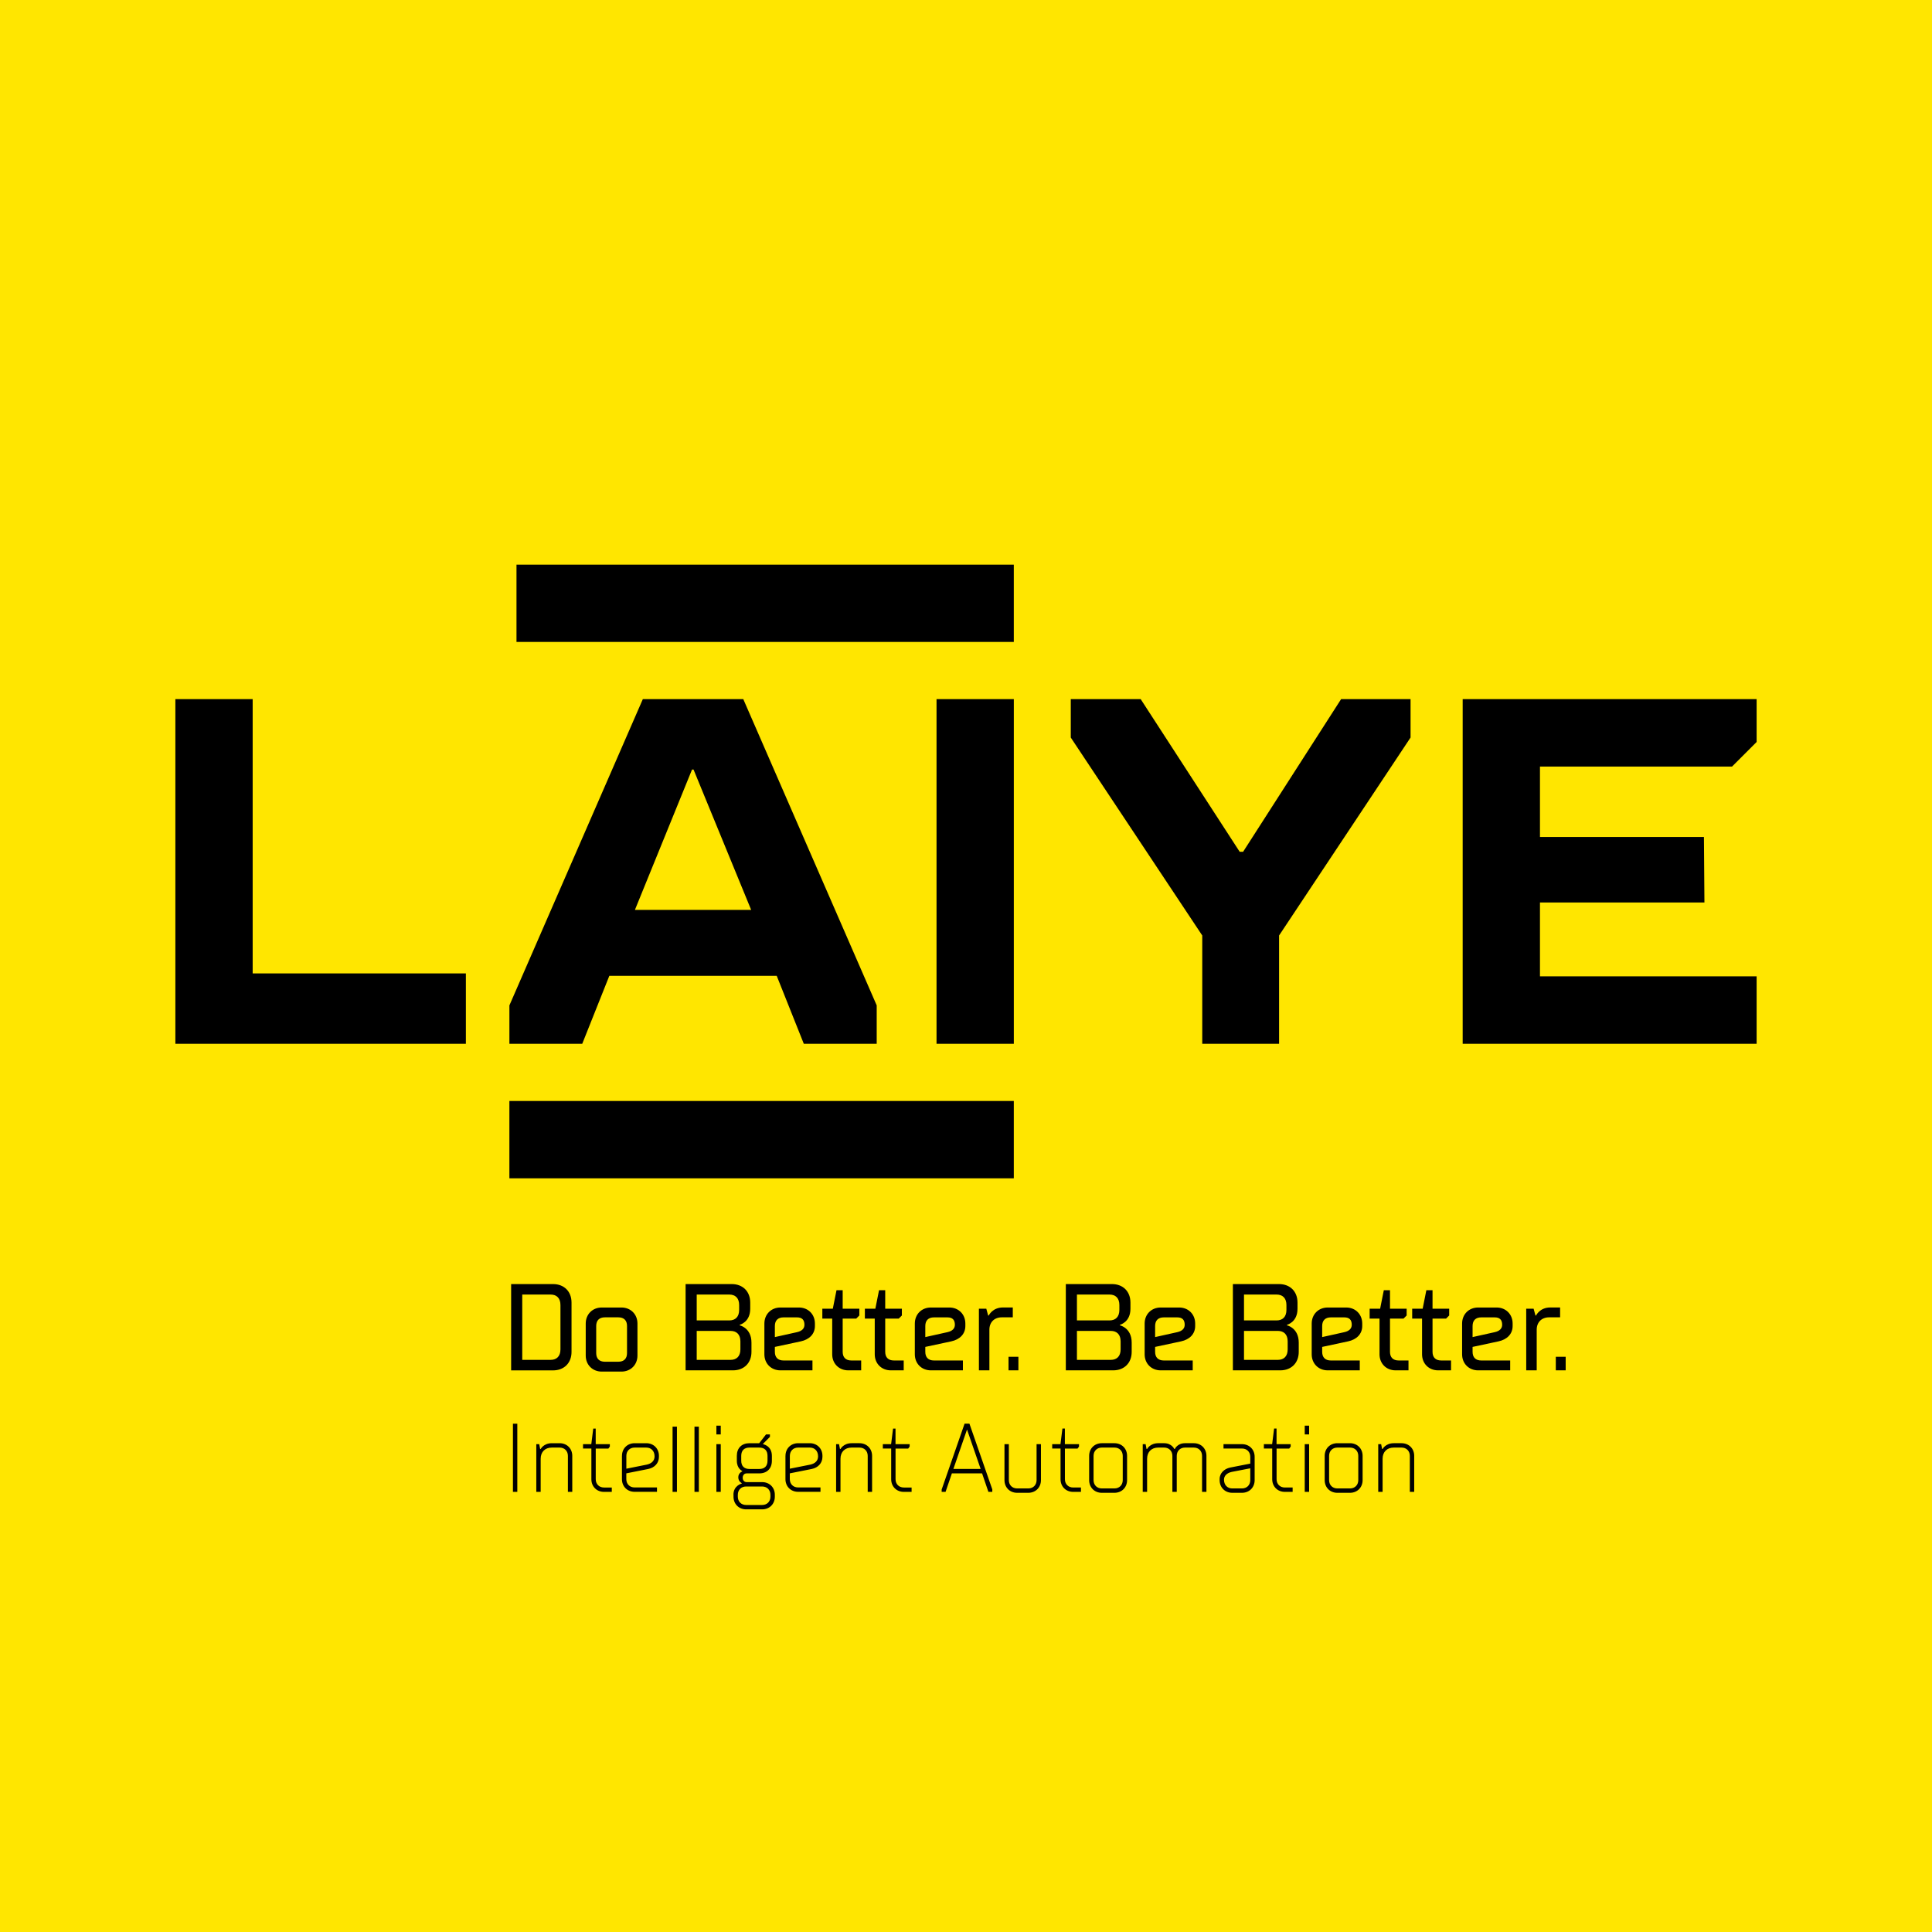<?xml version="1.0" ?>
<svg xmlns="http://www.w3.org/2000/svg" viewBox="0 0 544.15 544.15">
	<path d="M0 0h544.15v544.15H0z" style="fill:#ffe600"/>
	<path d="M144.47 400.99h1.23v19.19h-1.23v-19.19Zm6.58 5.76h.82l.27 1.37h.14s.82-1.64 3.15-1.64h2.19c2.06 0 3.56 1.51 3.56 3.56v10.14h-1.23v-10.14c0-1.37-.96-2.33-2.33-2.33h-2.19c-1.92 0-3.15 1.23-3.15 3.15v9.32h-1.23v-13.43Zm15.49 1.23h-2.33v-1.23h2.33l.55-4.39h.69v4.39h3.98v.69l-.41.55h-3.56v8.64c0 1.37.96 2.33 2.33 2.33h2.19v1.23h-2.19c-2.06 0-3.56-1.51-3.56-3.56v-8.64Zm8.64 2.06c0-2.06 1.51-3.56 3.56-3.56h3.29c2.06 0 3.56 1.51 3.56 3.56v.27c0 1.78-1.23 3.07-3.02 3.43l-6.17 1.23v1.64c0 1.37.96 2.33 2.33 2.33h6.31v1.23h-6.31c-2.06 0-3.56-1.51-3.56-3.56v-6.58Zm6.99 2.47c1.37-.3 2.19-1.1 2.19-2.33 0-1.51-.96-2.47-2.33-2.47h-3.29c-1.37 0-2.33.96-2.33 2.33v3.62l5.76-1.15Zm7.26-10.7h1.23v18.37h-1.23v-18.37Zm6.17 0h1.23v18.37h-1.23v-18.37Zm6.17-.27H203v2.47h-1.23v-2.47Zm0 5.21H203v13.43h-1.23v-13.43Zm4.8 14.25c0-2.6 2.33-3.15 2.33-3.15v-.14s-.96-.41-.96-1.64 1.1-1.64 1.1-1.64v-.14s-1.51-.6-1.51-2.88v-1.37c0-2.19 1.37-3.56 3.56-3.56h2.74l1.92-2.47h1.1v.69l-1.92 1.92v.14s2.47.41 2.47 3.29v1.37c0 2.19-1.37 3.56-3.56 3.56h-3.56c-.69 0-1.1.55-1.1 1.23s.41 1.23 1.1 1.23h4.39c2.06 0 3.56 1.51 3.56 3.56v.55c0 2.06-1.51 3.56-3.56 3.56h-4.52c-2.06 0-3.56-1.51-3.56-3.56V421Zm8.09 2.88c1.37 0 2.33-.96 2.33-2.33V421c0-1.37-.96-2.33-2.33-2.33h-4.52c-1.37 0-2.33.96-2.33 2.33v.55c0 1.37.96 2.33 2.33 2.33h4.52Zm-.82-10.14c1.51 0 2.33-.82 2.33-2.33v-1.37c0-1.51-.82-2.33-2.33-2.33h-2.74c-1.51 0-2.33.82-2.33 2.33v1.37c0 1.51.82 2.33 2.33 2.33h2.74Zm7.39-3.7c0-2.06 1.51-3.56 3.56-3.56h3.29c2.06 0 3.56 1.51 3.56 3.56v.27c0 1.78-1.23 3.07-3.02 3.43l-6.17 1.23v1.64c0 1.37.96 2.33 2.33 2.33h6.31v1.23h-6.31c-2.06 0-3.56-1.51-3.56-3.56v-6.58Zm6.99 2.47c1.37-.3 2.19-1.1 2.19-2.33 0-1.51-.96-2.47-2.33-2.47h-3.29c-1.37 0-2.33.96-2.33 2.33v3.62l5.76-1.15Zm7.27-5.76h.82l.27 1.37h.14s.82-1.64 3.15-1.64h2.19c2.06 0 3.56 1.51 3.56 3.56v10.14h-1.23v-10.14c0-1.37-.96-2.33-2.33-2.33h-2.19c-1.92 0-3.15 1.23-3.15 3.15v9.32h-1.23v-13.43Zm15.49 1.23h-2.33v-1.23h2.33l.55-4.39h.69v4.39h3.98v.69l-.41.55h-3.56v8.64c0 1.37.96 2.33 2.33 2.33h2.19v1.23h-2.19c-2.06 0-3.56-1.51-3.56-3.56v-8.64Zm14.25 11.51 6.44-18.51h1.37l6.44 18.51v.69h-1.1l-1.78-5.21h-8.5l-1.78 5.21h-1.1v-.69Zm10.97-5.76-3.84-11.1-3.84 11.1h7.68Zm6.71-6.98h1.23v10.14c0 1.37.96 2.33 2.33 2.33h3.15c1.37 0 2.33-.96 2.33-2.33v-10.14h1.23v10.14c0 2.06-1.51 3.56-3.56 3.56h-3.15c-2.06 0-3.56-1.51-3.56-3.56v-10.14Zm15.77 1.23h-2.33v-1.23h2.33l.55-4.39h.69v4.39h3.98v.69l-.41.55h-3.56v8.64c0 1.37.96 2.33 2.33 2.33h2.19v1.23h-2.19c-2.06 0-3.56-1.51-3.56-3.56v-8.64Zm8.08 2.06c0-2.06 1.51-3.56 3.56-3.56h3.56c2.06 0 3.56 1.51 3.56 3.56v6.85c0 2.06-1.51 3.56-3.56 3.56h-3.56c-2.06 0-3.56-1.51-3.56-3.56v-6.85Zm7.13 9.18c1.37 0 2.33-.96 2.33-2.33v-6.85c0-1.37-.96-2.33-2.33-2.33h-3.56c-1.37 0-2.33.96-2.33 2.33v6.85c0 1.37.96 2.33 2.33 2.33h3.56Zm7.95-12.47h.82l.27 1.37h.14s.82-1.64 3.15-1.64h1.64c2.19 0 2.88 1.64 2.88 1.64h.14s.69-1.64 2.88-1.64h2.47c2.06 0 3.56 1.51 3.56 3.56v10.14h-1.23v-10.14c0-1.37-.96-2.33-2.33-2.33h-2.47c-1.37 0-2.33.96-2.33 2.33v10.14h-1.23v-10.14c0-1.37-.96-2.33-2.33-2.33h-1.64c-1.92 0-3.15 1.23-3.15 3.15v9.32h-1.23v-13.43Zm21.66 9.87c0-1.64 1.23-2.93 3.02-3.29l5.62-1.1v-1.92c0-1.37-.96-2.33-2.33-2.33h-5.21v-1.23h5.21c2.06 0 3.56 1.51 3.56 3.56v6.58c0 2.06-1.51 3.56-3.56 3.56h-2.74c-2.06 0-3.56-1.51-3.56-3.56v-.27Zm6.31 2.6c1.37 0 2.33-.96 2.33-2.33v-3.34l-5.21 1.01c-1.37.3-2.19 1.1-2.19 2.19 0 1.51.96 2.47 2.33 2.47h2.74Zm8.49-11.24h-2.33v-1.23h2.33l.55-4.39h.69v4.39h3.98v.69l-.41.55h-3.56v8.64c0 1.37.96 2.33 2.33 2.33h2.19v1.23h-2.19c-2.06 0-3.56-1.51-3.56-3.56v-8.64Zm9.18-6.44h1.23v2.47h-1.23v-2.47Zm0 5.21h1.23v13.43h-1.23v-13.43Zm5.62 3.29c0-2.06 1.51-3.56 3.56-3.56h3.56c2.06 0 3.56 1.51 3.56 3.56v6.85c0 2.06-1.51 3.56-3.56 3.56h-3.56c-2.06 0-3.56-1.51-3.56-3.56v-6.85Zm7.13 9.18c1.37 0 2.33-.96 2.33-2.33v-6.85c0-1.37-.96-2.33-2.33-2.33h-3.56c-1.37 0-2.33.96-2.33 2.33v6.85c0 1.37.96 2.33 2.33 2.33h3.56Zm7.95-12.47h.82l.27 1.37h.14s.82-1.64 3.15-1.64h2.19c2.06 0 3.56 1.51 3.56 3.56v10.14h-1.23v-10.14c0-1.37-.96-2.33-2.33-2.33h-2.19c-1.92 0-3.15 1.23-3.15 3.15v9.32h-1.23v-13.43Zm-244.22-45.09h11.8c3.12 0 5.21 2.08 5.21 5.21v13.89c0 3.12-2.08 5.21-5.21 5.21h-11.8v-24.3Zm11.11 21.35c1.74 0 2.78-1.04 2.78-2.95v-12.5c0-1.91-1.04-2.95-2.78-2.95h-7.98v18.4h7.98Zm9.9-10.24c0-2.6 1.91-4.51 4.51-4.51h5.55c2.6 0 4.51 1.91 4.51 4.51v9.03c0 2.6-1.91 4.51-4.51 4.51h-5.55c-2.6 0-4.51-1.91-4.51-4.51v-9.03Zm9.2 10.76c1.56 0 2.43-.87 2.43-2.43v-7.64c0-1.56-.87-2.43-2.43-2.43h-3.82c-1.56 0-2.43.87-2.43 2.43v7.64c0 1.56.87 2.43 2.43 2.43h3.82Zm18.93-21.87h12.99c3.12 0 5.21 2.08 5.21 5.21v1.74c0 3.82-2.95 4.51-2.95 4.51v.17s3.3.69 3.3 4.86v2.6c0 3.12-2.08 5.21-5.21 5.21H193.1v-24.3Zm12.3 10.24c1.74 0 2.78-1.04 2.78-2.95v-1.39c0-1.91-1.04-2.95-2.78-2.95h-9.17v7.29h9.17Zm.35 11.11c1.74 0 2.78-1.04 2.78-2.95v-2.26c0-1.91-1.04-2.95-2.78-2.95h-9.52v8.16h9.52Zm9.54-10.24c0-2.6 1.91-4.51 4.51-4.51h5.21c2.6 0 4.51 1.91 4.51 4.51v.69c0 2.26-1.56 3.82-3.99 4.34l-7.29 1.56v1.39c0 1.56.87 2.43 2.43 2.43h8.16v2.78h-9.03c-2.6 0-4.51-1.91-4.51-4.51v-8.68Zm9.2 2.43c1.39-.31 2.08-1.04 2.08-2.08 0-1.39-.69-2.08-2.08-2.08h-3.82c-1.56 0-2.43.87-2.43 2.43v3.12l6.25-1.39Zm75.7-13.54h12.99c3.12 0 5.21 2.08 5.21 5.21v1.74c0 3.82-2.95 4.51-2.95 4.51v.17s3.3.69 3.3 4.86v2.6c0 3.12-2.08 5.21-5.21 5.21h-13.34v-24.3Zm12.3 10.24c1.74 0 2.78-1.04 2.78-2.95v-1.39c0-1.91-1.04-2.95-2.78-2.95h-9.17v7.29h9.17Zm.35 11.11c1.74 0 2.78-1.04 2.78-2.95v-2.26c0-1.91-1.04-2.95-2.78-2.95h-9.52v8.16h9.52Zm9.55-10.24c0-2.6 1.91-4.51 4.51-4.51h5.21c2.6 0 4.51 1.91 4.51 4.51v.69c0 2.26-1.56 3.82-3.99 4.34l-7.29 1.56v1.39c0 1.56.87 2.43 2.43 2.43h8.16v2.78h-9.03c-2.6 0-4.51-1.91-4.51-4.51v-8.68Zm9.2 2.43c1.39-.31 2.08-1.04 2.08-2.08 0-1.39-.69-2.08-2.08-2.08h-3.82c-1.56 0-2.43.87-2.43 2.43v3.12l6.25-1.39Zm-97.2-3.82h-2.78v-2.78h2.95l1.04-5.21h1.74v5.21h4.69v1.91l-.87.87h-3.82v9.37c0 1.56.87 2.43 2.43 2.43h2.78v2.78h-3.65c-2.6 0-4.51-1.91-4.51-4.51v-10.07Zm11.98 0h-2.78v-2.78h2.95l1.04-5.21h1.74v5.21h4.69v1.91l-.87.87h-3.82v9.37c0 1.56.87 2.43 2.43 2.43h2.78v2.78h-3.65c-2.6 0-4.51-1.91-4.51-4.51v-10.07Zm11.29 1.39c0-2.6 1.91-4.51 4.51-4.51h5.21c2.6 0 4.51 1.91 4.51 4.51v.69c0 2.26-1.56 3.82-3.99 4.34l-7.29 1.56v1.39c0 1.56.87 2.43 2.43 2.43h8.16v2.78h-9.03c-2.6 0-4.51-1.91-4.51-4.51v-8.68Zm9.2 2.43c1.39-.31 2.08-1.04 2.08-2.08 0-1.39-.69-2.08-2.08-2.08h-3.82c-1.56 0-2.43.87-2.43 2.43v3.12l6.25-1.39Zm8.85-6.6h2.08l.52 1.91h.17s1.04-2.26 3.99-2.26h2.78v2.78h-3.12c-2.08 0-3.47 1.39-3.47 3.47v11.46h-2.95V368.6Zm8.34 13.54h2.78v3.82h-2.78v-3.82Zm63.19-20.48h12.99c3.12 0 5.21 2.08 5.21 5.21v1.74c0 3.82-2.95 4.51-2.95 4.51v.17s3.3.69 3.3 4.86v2.6c0 3.12-2.08 5.21-5.21 5.21h-13.34v-24.3Zm12.3 10.24c1.74 0 2.78-1.04 2.78-2.95v-1.39c0-1.91-1.04-2.95-2.78-2.95h-9.17v7.29h9.17Zm.35 11.11c1.74 0 2.78-1.04 2.78-2.95v-2.26c0-1.91-1.04-2.95-2.78-2.95h-9.52v8.16h9.52Zm9.55-10.24c0-2.6 1.91-4.51 4.51-4.51h5.21c2.6 0 4.51 1.91 4.51 4.51v.69c0 2.26-1.56 3.82-3.99 4.34l-7.29 1.56v1.39c0 1.56.87 2.43 2.43 2.43h8.16v2.78h-9.03c-2.6 0-4.51-1.91-4.51-4.51v-8.68Zm9.2 2.43c1.39-.31 2.08-1.04 2.08-2.08 0-1.39-.69-2.08-2.08-2.08h-3.82c-1.56 0-2.43.87-2.43 2.43v3.12l6.25-1.39Zm9.9-3.82h-2.78v-2.78h2.95l1.04-5.21h1.74v5.21h4.69v1.91l-.87.87h-3.82v9.37c0 1.56.87 2.43 2.43 2.43h2.78v2.78h-3.65c-2.6 0-4.51-1.91-4.51-4.51v-10.07Zm11.98 0h-2.78v-2.78h2.95l1.04-5.21h1.74v5.21h4.69v1.91l-.87.87h-3.82v9.37c0 1.56.87 2.43 2.43 2.43h2.78v2.78h-3.65c-2.6 0-4.51-1.91-4.51-4.51v-10.07Zm11.28 1.39c0-2.6 1.91-4.51 4.51-4.51h5.21c2.6 0 4.51 1.91 4.51 4.51v.69c0 2.26-1.56 3.82-3.99 4.34l-7.29 1.56v1.39c0 1.56.87 2.43 2.43 2.43h8.16v2.78h-9.03c-2.6 0-4.51-1.91-4.51-4.51v-8.68Zm9.2 2.43c1.39-.31 2.08-1.04 2.08-2.08 0-1.39-.69-2.08-2.08-2.08h-3.82c-1.56 0-2.43.87-2.43 2.43v3.12l6.25-1.39Zm8.86-6.6h2.08l.52 1.91h.17s1.04-2.26 3.99-2.26h2.78v2.78h-3.12c-2.08 0-3.47 1.39-3.47 3.47v11.46h-2.95V368.6Zm8.33 13.54h2.78v3.82h-2.78v-3.82Zm-388.8-88.15v-97.08h21.77v77.25h60.05v19.83H49.39Zm94.08 0v-10.82l37.58-86.26h28.29l37.58 86.26v10.82h-20.53l-7.63-19.14h-47.15l-7.63 19.14h-20.53Zm35.36-37.72h32.73l-16.23-39.53h-.42l-16.09 39.53Zm84.94 37.72v-97.08h21.77v97.08h-21.77Zm74.84 0v-30.51l-37.03-55.75v-10.82h19.69l27.88 42.99h.97l27.6-42.99h19.56v10.82l-37.03 55.75v30.51h-21.63Zm73.35 0v-97.08h82.79v12.07l-6.93 6.93h-54.09v19.83h46.18l.14 18.45h-46.32v20.8h61.02v19h-82.79ZM145.47 159.03h140.07v21.77H145.47zm-2 151.07h142.07v21.77H143.47z"/>
</svg>